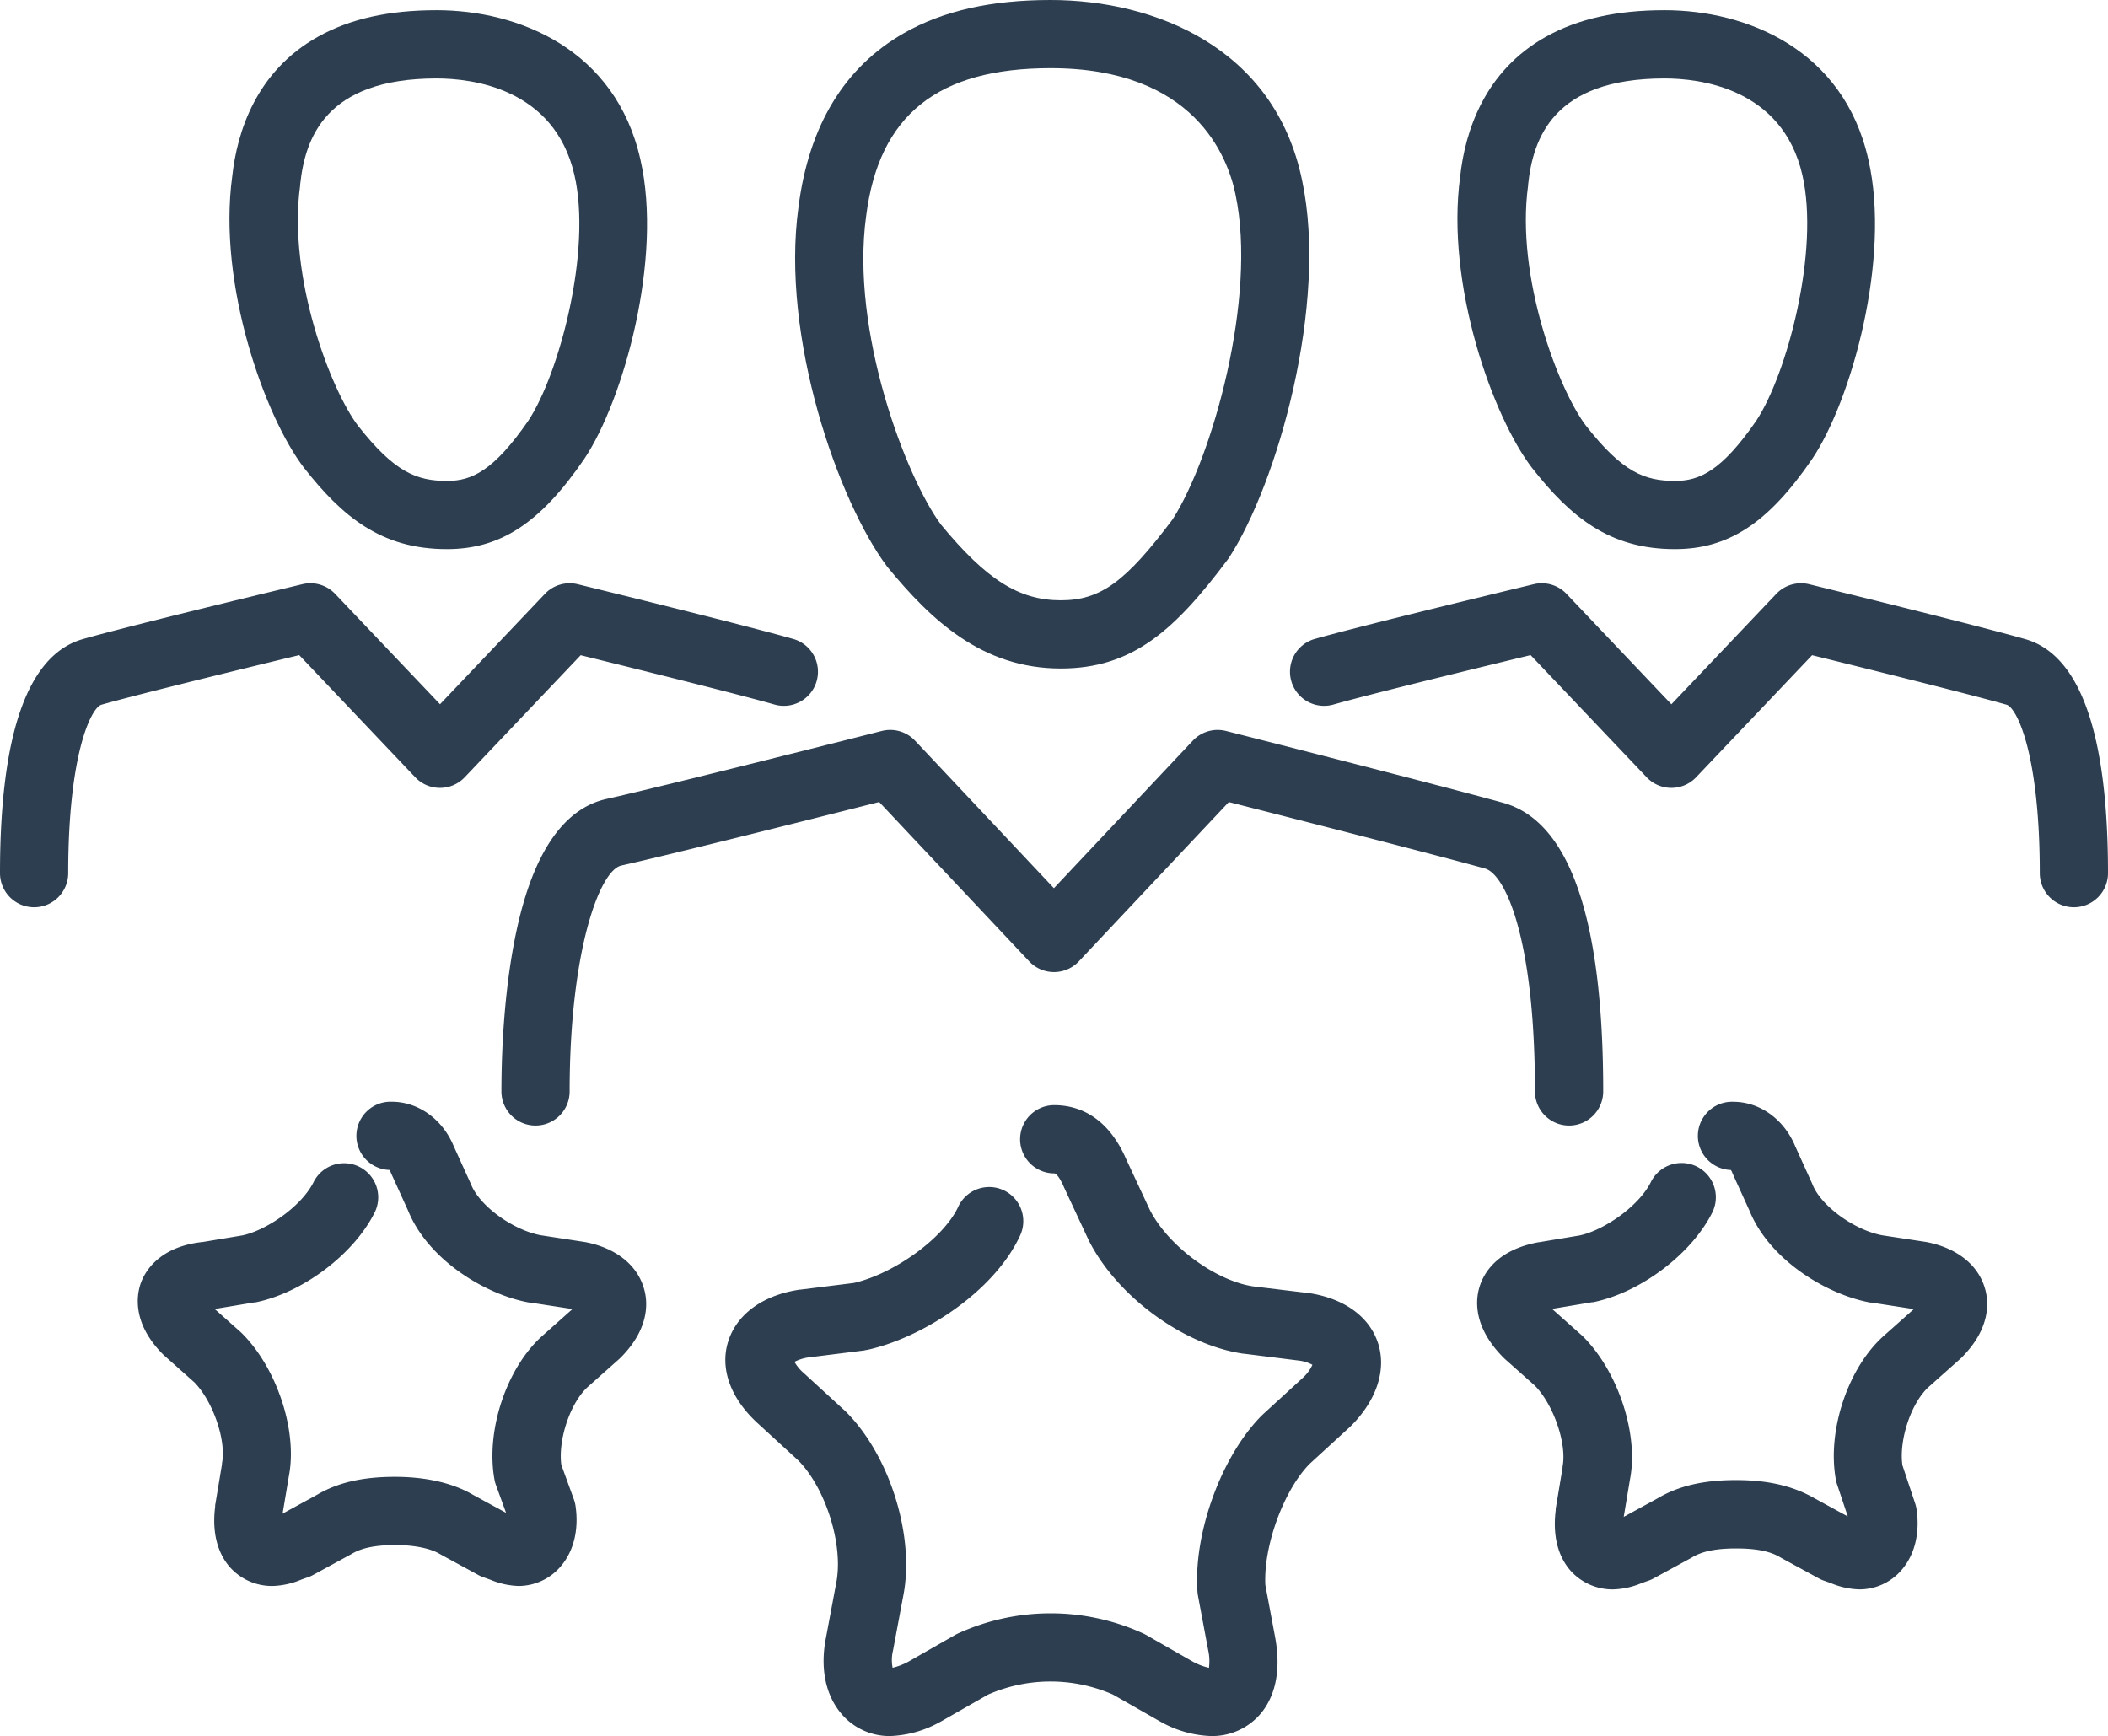 <svg id="9350690b-e848-4843-92a5-5fd89d24e2d9" data-name="Layer 1" xmlns="http://www.w3.org/2000/svg" xmlns:xlink="http://www.w3.org/1999/xlink" width="494.4" height="407.2" viewBox="0 0 494.4 407.2">
  <defs>
    <style>
      .a6642867-0dd9-4b28-8ff3-c4fb0e66eb94 {
        fill: none;
      }

      .d296f09e-0e21-45b4-a09b-54a78b1435a5 {
        clip-path: url(#b9c449f7-367c-472f-b216-603f0edb2eb0);
      }

      .\30 635187c-1f26-45a3-a147-d8e2606f6aa3 {
        fill: #2c3e50;
      }
    </style>
    <clipPath id="b9c449f7-367c-472f-b216-603f0edb2eb0" transform="translate(-10.4 -54.4)">
      <rect class="a6642867-0dd9-4b28-8ff3-c4fb0e66eb94" width="512" height="512"/>
    </clipPath>
  </defs>
  <title>stat-icon-clients</title>
  <g class="d296f09e-0e21-45b4-a09b-54a78b1435a5">
    <path class="0635187c-1f26-45a3-a147-d8e2606f6aa3" d="M378.4,318.4a8,8,0,0,1-8-8c0-36-7-51-11.74-52.29-11.61-3.23-47.33-12.35-60.06-15.59l-35.17,37.37a8,8,0,0,1-11.65,0L216.6,242.51c-12.81,3.24-48.52,12.24-60.47,14.9C151,258.54,144,277.58,144,310.4a8,8,0,0,1-16,0c0-8.47.52-24.89,4-39.73,4-17,10.95-26.72,20.65-28.88,14.12-3.14,64.06-15.82,64.57-15.94a8,8,0,0,1,7.79,2.27l32.57,34.61,32.58-34.61a8,8,0,0,1,7.79-2.27c2.06.52,50.65,12.87,65,16.85,15.57,4.32,23.46,27.1,23.46,67.71A8,8,0,0,1,378.4,318.4Z" transform="translate(-10.4 -54.4)"/>
  </g>
  <g class="d296f09e-0e21-45b4-a09b-54a78b1435a5">
    <path class="0635187c-1f26-45a3-a147-d8e2606f6aa3" d="M259.2,211.2c-18.5,0-30.43-11.4-40.58-23.71l-.22-.29c-11.18-14.91-25-53.51-20.72-84.3,2.43-19,10.76-32.77,24.76-40.75,9.15-5.21,20.39-7.75,34.36-7.75,24.33,0,52.61,11.13,59,42.37,6.14,29-5.83,71-17.12,88.39q-.15.23-.31.44C285.95,202.2,276,211.2,259.2,211.2Zm-28.1-33.74c10.67,12.93,18.3,17.74,28.1,17.74,9.26,0,15.17-4.26,26.23-19,9.3-14.51,19.86-52,14.74-76.16V100c-1.83-8.9-9.71-29.61-43.36-29.61-26.5,0-40.25,11-43.26,34.61C209.78,132.09,222.92,166.42,231.1,177.46ZM292,180.8h0Z" transform="translate(-10.4 -54.4)"/>
  </g>
  <g class="d296f09e-0e21-45b4-a09b-54a78b1435a5">
    <path class="0635187c-1f26-45a3-a147-d8e2606f6aa3" d="M18.4,267.2a8,8,0,0,1-8-8c0-32.75,6.53-51.21,19.4-54.89C41,201.1,79.69,191.81,81.33,191.42A8,8,0,0,1,89,193.69l24.6,25.89,24.6-25.89a8,8,0,0,1,7.7-2.26c1.61.39,39.48,9.67,50.69,12.88a8,8,0,0,1-4.4,15.38c-8.69-2.48-35-9-45.6-11.61l-27.2,28.63a8,8,0,0,1-11.6,0L80.58,208.06c-10.74,2.6-37.68,9.15-46.38,11.63-2.44.7-7.8,11.62-7.8,39.51A8,8,0,0,1,18.4,267.2Z" transform="translate(-10.4 -54.4)"/>
  </g>
  <g class="d296f09e-0e21-45b4-a09b-54a78b1435a5">
    <path class="0635187c-1f26-45a3-a147-d8e2606f6aa3" d="M115.2,183.2c-15.37,0-24.5-7.62-33.49-19.06-9.12-11.86-20.31-42.93-16.85-68.33C66,85.28,70.52,71.08,85,63c7.5-4.18,16.59-6.21,27.79-6.21,19.28,0,42,9.2,47.8,35,5.36,23.25-4,56.56-13.14,70.22l-.06.09C137.1,177.1,127.78,183.2,115.2,183.2ZM112.8,72.8c-26.25,0-30.86,14.2-32,24.88l0,.21c-3,21.56,7.28,48.2,13.62,56.43,8.55,10.88,13.74,12.88,20.86,12.88,5.73,0,10.9-2.36,19-14.08,7.23-10.89,15-39.87,10.83-57.72v0C140.4,75,120.95,72.8,112.8,72.8Zm28,84.8h0Z" transform="translate(-10.4 -54.4)"/>
  </g>
  <g class="d296f09e-0e21-45b4-a09b-54a78b1435a5">
    <path class="0635187c-1f26-45a3-a147-d8e2606f6aa3" d="M496.8,267.2a8,8,0,0,1-8-8c0-27.89-5.35-38.81-7.8-39.51-8.69-2.48-35-9-45.6-11.61l-27.2,28.63a8,8,0,0,1-11.6,0l-27.22-28.65c-10.74,2.6-37.68,9.15-46.38,11.63a8,8,0,0,1-4.4-15.38c11.24-3.21,49.89-12.49,51.53-12.89a8,8,0,0,1,7.67,2.27l24.6,25.9L427,193.69a8,8,0,0,1,7.7-2.26c1.61.39,39.48,9.67,50.7,12.88,12.87,3.68,19.4,22.15,19.4,54.89A8,8,0,0,1,496.8,267.2Z" transform="translate(-10.4 -54.4)"/>
  </g>
  <g class="d296f09e-0e21-45b4-a09b-54a78b1435a5">
    <path class="0635187c-1f26-45a3-a147-d8e2606f6aa3" d="M403.2,183.2c-15.37,0-24.5-7.62-33.49-19.06-9.12-11.86-20.31-42.93-16.85-68.33C354,85.28,358.52,71.08,373,63c7.5-4.18,16.59-6.21,27.79-6.21,19.28,0,42,9.2,47.8,35,5.36,23.25-4,56.56-13.14,70.21l-.06.09C425.1,177.1,415.78,183.2,403.2,183.2ZM400.8,72.8c-26.25,0-30.86,14.2-32,24.88l0,.21c-3,21.56,7.28,48.2,13.62,56.43,8.55,10.88,13.74,12.88,20.86,12.88,5.73,0,10.9-2.36,19-14.08,7.23-10.89,14.95-39.87,10.83-57.72v0C428.4,75,408.95,72.8,400.8,72.8Zm28,84.8h0Z" transform="translate(-10.4 -54.4)"/>
  </g>
  <g class="d296f09e-0e21-45b4-a09b-54a78b1435a5">
    <path class="0635187c-1f26-45a3-a147-d8e2606f6aa3" d="M294.4,461.6a25.8,25.8,0,0,1-11.58-3.24l-.39-.21-11-6.28a36.49,36.49,0,0,0-29.28,0l-11,6.28-.39.21a25.81,25.81,0,0,1-11.58,3.24,14.76,14.76,0,0,1-11.63-5.45c-3.61-4.4-4.82-10.69-3.41-17.72l2.38-12.71c1.76-8.82-2.39-22.16-8.88-28.75l-9.46-8.67c-6.41-5.83-9-12.85-7-19.24s8.15-10.93,16.88-12.18l.14,0,12.43-1.55c9.55-2.17,21.15-10.61,24.5-17.86a8,8,0,0,1,14.53,6.71c-6.14,13.31-23.12,24.11-36,26.87-.23,0-.45.09-.68.12l-12.72,1.59a10.1,10.1,0,0,0-3.53,1.07,10,10,0,0,0,2.24,2.68l9.62,8.82.25.24c10.3,10.3,16.18,29.28,13.39,43.23l-2.38,12.71a9.34,9.34,0,0,0-.1,4.07,14.93,14.93,0,0,0,3.67-1.41l11-6.29.39-.21a52.27,52.27,0,0,1,44,0l.39.21,11,6.29a14.46,14.46,0,0,0,3.74,1.42,11.72,11.72,0,0,0-.18-4.13l-2.39-12.76a8,8,0,0,1-.12-.9c-1-13.77,5.66-32,15.12-41.43l.25-.24,9.46-8.67a9.36,9.36,0,0,0,2.13-2.94,9.18,9.18,0,0,0-3.25-1l-12.72-1.59-.14,0c-14.15-2-29.81-13.52-36.42-26.74l-.09-.2L260,333l-.1-.23c-.5-1.17-1.54-3.15-2.25-3.15a8,8,0,0,1,0-16c5.2,0,12.35,2.21,16.9,12.72l5.5,11.79c4.28,8.46,15.35,16.66,24.27,18L317,357.66l.14,0c8.36,1.2,14.34,5.45,16.42,11.67s-.2,13.41-6.29,19.51l-.25.24-9.46,8.67c-6.09,6.19-10.87,19.31-10.39,28.44l2.31,12.32c1.7,9.34-.9,14.82-3.37,17.79A14.91,14.91,0,0,1,294.4,461.6Z" transform="translate(-10.4 -54.4)"/>
  </g>
  <g class="d296f09e-0e21-45b4-a09b-54a78b1435a5">
    <path class="0635187c-1f26-45a3-a147-d8e2606f6aa3" d="M446.4,427.2a18.46,18.46,0,0,1-6.58-1.46c-.48-.17-1-.36-1.55-.55a8,8,0,0,1-1.3-.57l-8.8-4.8-.28-.16c-2.34-1.41-5.61-2.06-10.29-2.06s-7.94.65-10.28,2.06l-.28.16-8.8,4.8a8,8,0,0,1-1.3.57c-.56.19-1.07.38-1.55.55a18.46,18.46,0,0,1-6.58,1.46,13.2,13.2,0,0,1-10.07-4.4c-2.09-2.37-4.39-6.76-3.47-14.19,0-.11,0-.22,0-.32l1.6-9.6,0-.25c1.06-5.32-2.07-14.5-6.46-19l-7-6.23-.34-.32c-7.21-7.21-6.64-13.58-5.65-16.73s4.07-8.62,13.88-10.4l.12,0,9.46-1.58c5.53-1.16,13.81-6.72,16.7-12.51A8,8,0,0,1,412,338.78c-4.9,9.8-16.93,18.86-28,21.07l-.25,0-9.34,1.56,6.94,6.17.34.32c8.24,8.24,13.06,22.92,11,33.49l-1.47,8.8,8-4.38c4.9-2.9,10.75-4.25,18.36-4.25S431.06,403,436,405.85l7.77,4.24-2.52-7.55a8,8,0,0,1-.28-1.1c-2.1-11.55,2.91-26.42,11.4-33.85l6.89-6.13-10-1.54-.21,0c-10.25-1.86-23.62-10-28.32-21.51l-3.93-8.65-.14-.34a2.26,2.26,0,0,0-.32-.59,8,8,0,0,1,.55-16c6.24,0,11.93,4.09,14.55,10.43l3.93,8.66.14.34c2,5,9.76,10.65,16.31,11.88L462,345.69l.35.06c7,1.39,11.9,5.28,13.53,10.66,1,3.15,1.52,9.48-5.44,16.44l-.34.32-7.2,6.4c-4.21,3.68-7.17,12.5-6.32,18.5l3,9a8.1,8.1,0,0,1,.33,1.4c.8,5.6-.45,10.64-3.53,14.19A13,13,0,0,1,446.4,427.2Z" transform="translate(-10.4 -54.4)"/>
  </g>
  <g class="d296f09e-0e21-45b4-a09b-54a78b1435a5">
    <path class="0635187c-1f26-45a3-a147-d8e2606f6aa3" d="M132,426.4a18.43,18.43,0,0,1-6.58-1.46c-.48-.17-1-.36-1.55-.55a8.08,8.08,0,0,1-1.3-.57l-8.8-4.8-.29-.16c-2.15-1.29-6-2.06-10.28-2.06-4.67,0-7.94.65-10.28,2.06l-.29.16-8.8,4.8a8.08,8.08,0,0,1-1.3.57c-.56.19-1.08.38-1.55.55a18.43,18.43,0,0,1-6.58,1.46A13.2,13.2,0,0,1,64.33,422c-2.09-2.37-4.4-6.76-3.47-14.19,0-.11,0-.22,0-.32l1.6-9.6,0-.25c1.06-5.32-2.07-14.5-6.47-19l-7-6.23-.34-.32c-7.47-7.47-6.13-14.22-5.21-16.77s4.19-8.56,14.62-9.62l9.19-1.53c5.53-1.16,13.81-6.72,16.7-12.51a8,8,0,0,1,14.31,7.16c-4.9,9.8-16.93,18.86-28,21.07l-.25,0-9.26,1.54,6.06,5.39.34.32c8.24,8.24,13.06,22.92,11,33.49l-1.47,8.8,8-4.38c4.9-2.9,10.74-4.25,18.36-4.25,5.1,0,12.41.74,18.36,4.25l7.69,4.19-2.37-6.51a8,8,0,0,1-.35-1.3c-2.1-11.55,2.91-26.42,11.4-33.85l6.89-6.13-10-1.54-.21,0c-10.25-1.86-23.62-10-28.32-21.51l-3.93-8.65-.15-.34a2.24,2.24,0,0,0-.33-.59,8,8,0,0,1,.55-16c6.24,0,11.93,4.09,14.55,10.44l3.93,8.65.15.34c2,5,9.76,10.65,16.31,11.88l10.28,1.58.35.06c7,1.39,11.9,5.28,13.53,10.66,1,3.15,1.52,9.48-5.44,16.44l-.34.32-7.2,6.4c-4.18,3.66-7.14,12.41-6.34,18.4l2.94,8.08a8,8,0,0,1,.4,1.6c.8,5.6-.45,10.64-3.53,14.19A13,13,0,0,1,132,426.4Z" transform="translate(-10.4 -54.4)"/>
  </g>
</svg>
